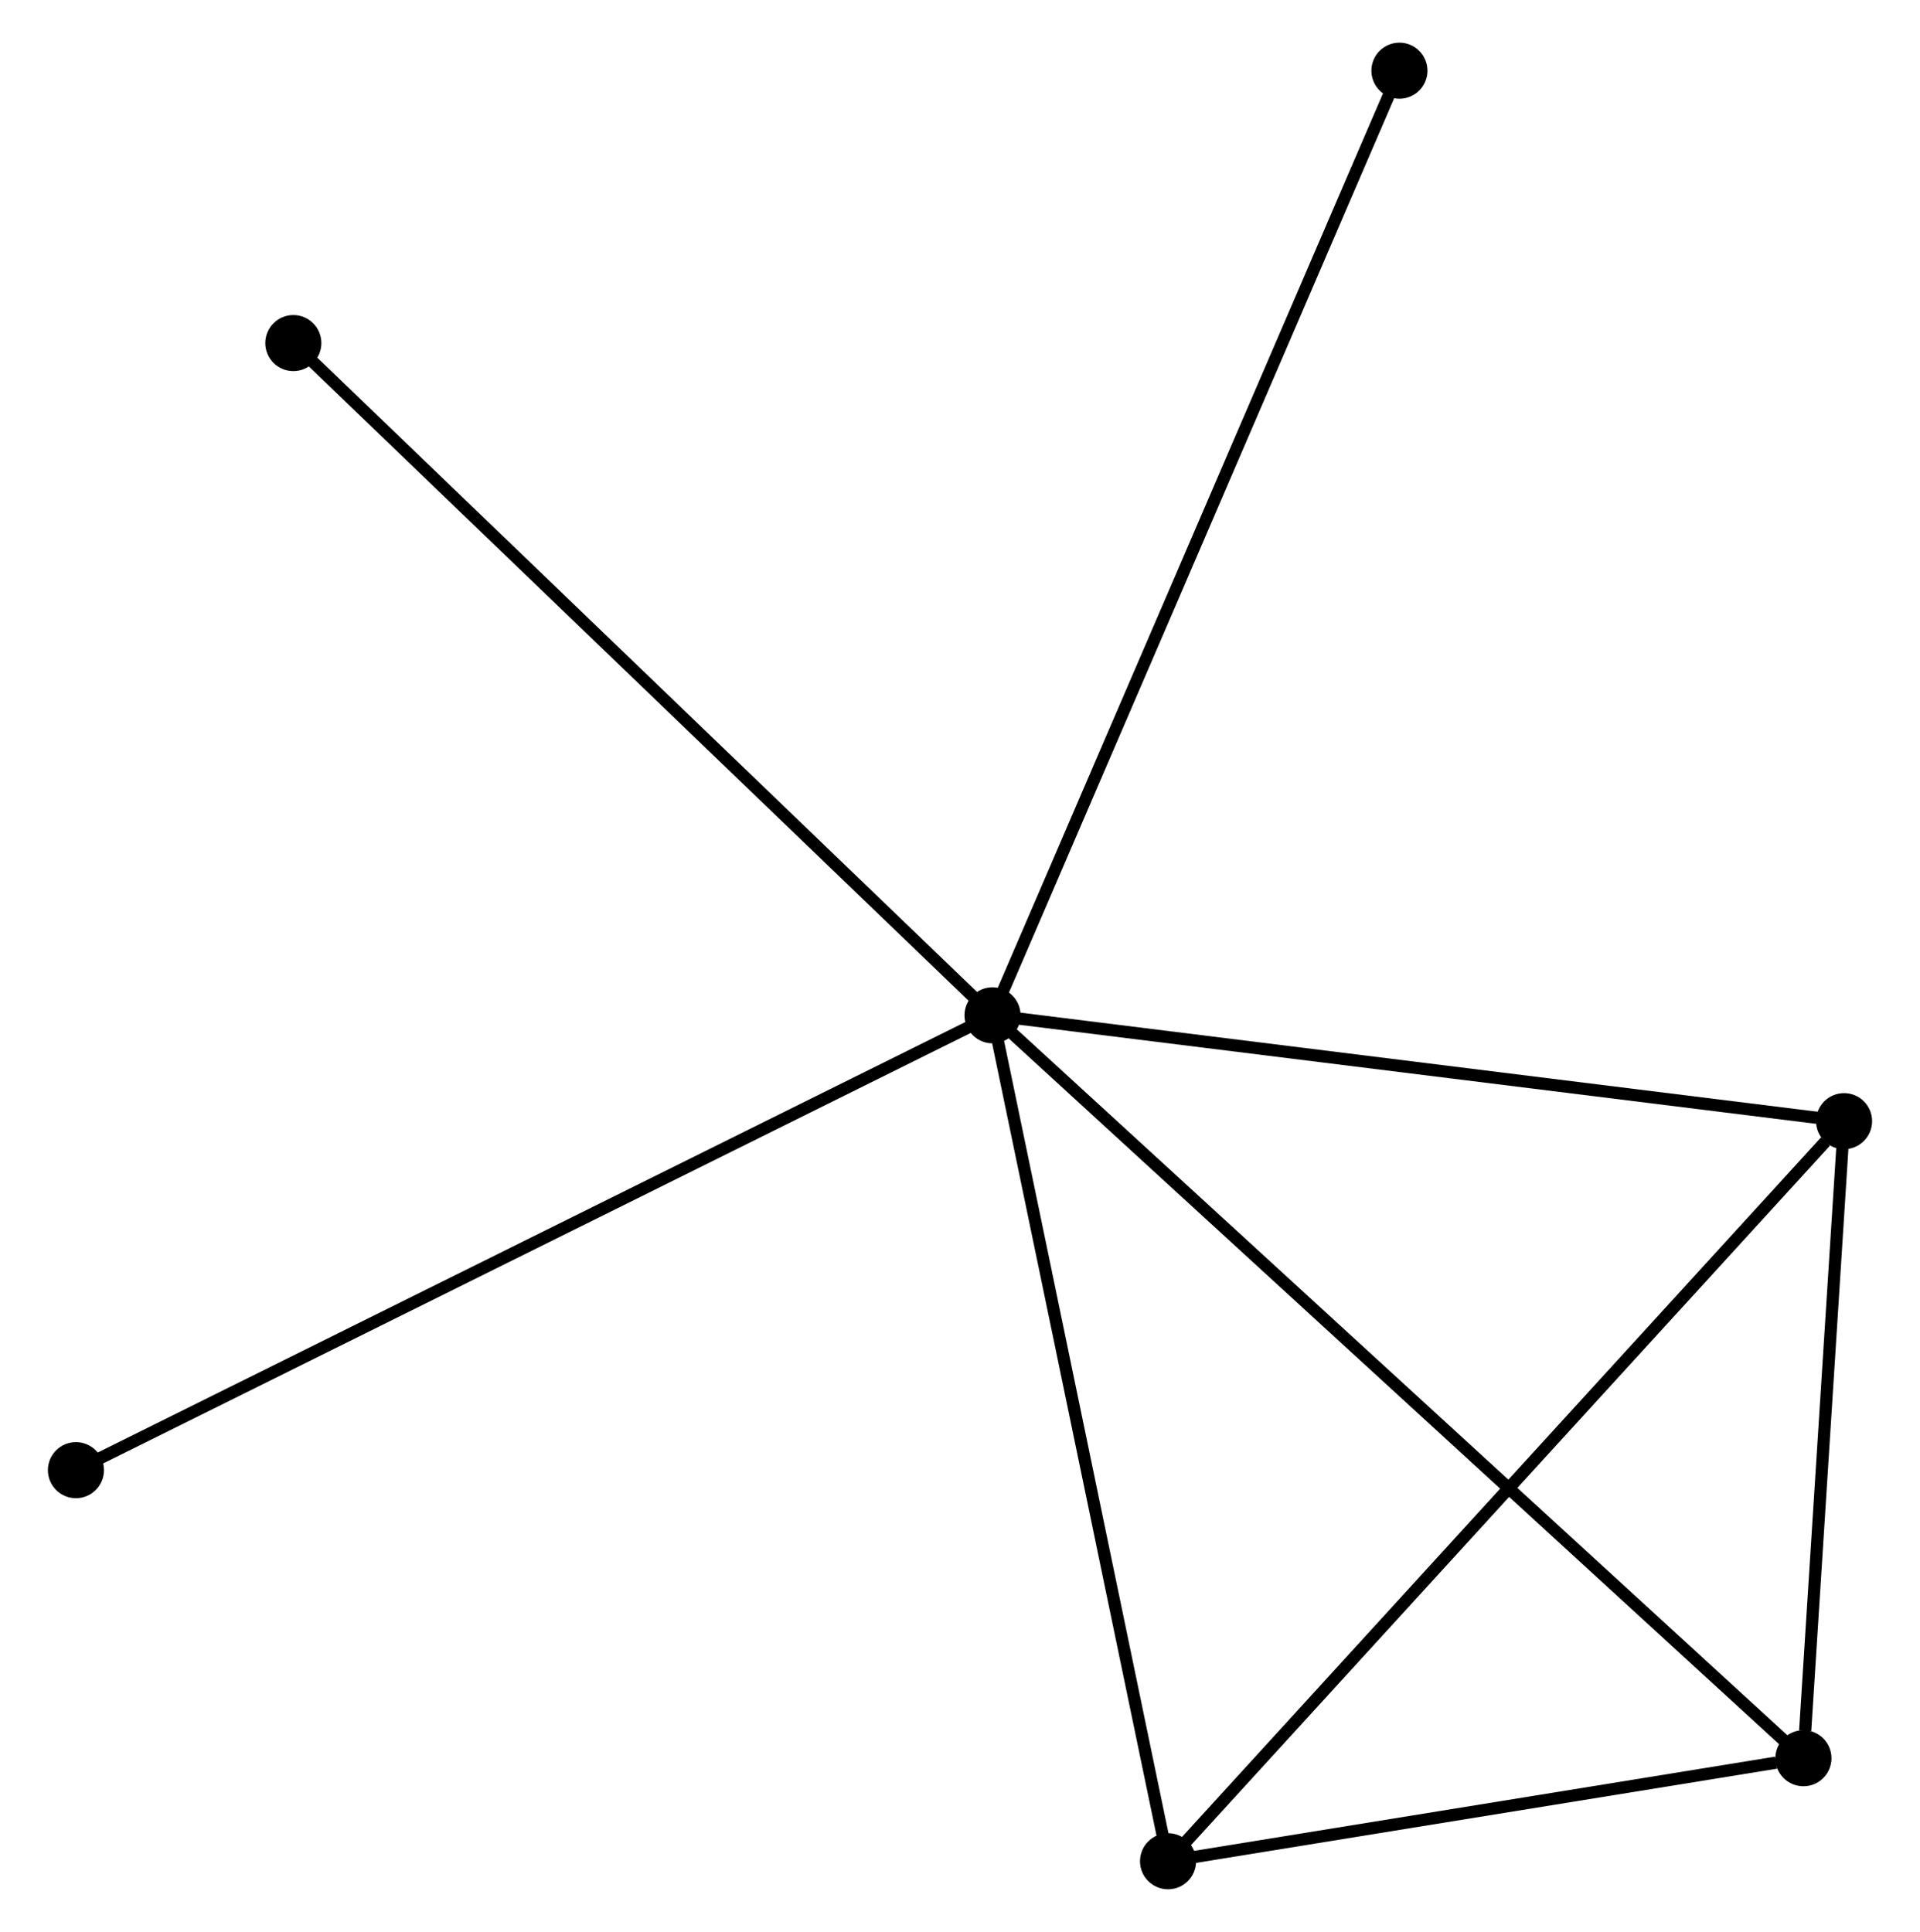 <?xml version="1.0" encoding="UTF-8" standalone="no"?>
<!DOCTYPE svg PUBLIC "-//W3C//DTD SVG 1.1//EN"
 "http://www.w3.org/Graphics/SVG/1.1/DTD/svg11.dtd">
<!-- Generated by graphviz version 2.36.0 (20140111.2315)
 -->
<!-- Title: %3 Pages: 1 -->
<svg width="157pt" height="158pt"
 viewBox="0.00 0.00 156.63 158.49" xmlns="http://www.w3.org/2000/svg" xmlns:xlink="http://www.w3.org/1999/xlink">
<g id="graph0" class="graph" transform="scale(1 1) rotate(0) translate(4 154.491)">
<title>%3</title>
<!-- 0 -->
<g id="node1" class="node"><title>0</title>
<ellipse fill="black" stroke="black" cx="76.984" cy="-71.198" rx="1.8" ry="1.8"/>
</g>
<!-- 1 -->
<g id="node2" class="node"><title>1</title>
<ellipse fill="black" stroke="black" cx="143.497" cy="-10.252" rx="1.8" ry="1.8"/>
</g>
<!-- 0&#45;&#45;1 -->
<g id="edge1" class="edge"><title>0&#45;&#45;1</title>
<path fill="none" stroke="black" d="M78.628,-69.691C87.91,-61.186 133.645,-19.28 142.138,-11.497"/>
</g>
<!-- 2 -->
<g id="node3" class="node"><title>2</title>
<ellipse fill="black" stroke="black" cx="91.38" cy="-1.8" rx="1.8" ry="1.8"/>
</g>
<!-- 0&#45;&#45;2 -->
<g id="edge2" class="edge"><title>0&#45;&#45;2</title>
<path fill="none" stroke="black" d="M77.399,-69.195C79.501,-59.062 88.949,-13.52 90.991,-3.679"/>
</g>
<!-- 3 -->
<g id="node4" class="node"><title>3</title>
<ellipse fill="black" stroke="black" cx="146.83" cy="-62.514" rx="1.8" ry="1.8"/>
</g>
<!-- 0&#45;&#45;3 -->
<g id="edge3" class="edge"><title>0&#45;&#45;3</title>
<path fill="none" stroke="black" d="M78.999,-70.947C89.198,-69.679 135.035,-63.981 144.939,-62.749"/>
</g>
<!-- 4 -->
<g id="node5" class="node"><title>4</title>
<ellipse fill="black" stroke="black" cx="110.359" cy="-148.691" rx="1.8" ry="1.8"/>
</g>
<!-- 0&#45;&#45;4 -->
<g id="edge4" class="edge"><title>0&#45;&#45;4</title>
<path fill="none" stroke="black" d="M77.809,-73.113C82.426,-83.835 105.021,-136.297 109.562,-146.843"/>
</g>
<!-- 5 -->
<g id="node6" class="node"><title>5</title>
<ellipse fill="black" stroke="black" cx="19.632" cy="-126.346" rx="1.8" ry="1.8"/>
</g>
<!-- 0&#45;&#45;5 -->
<g id="edge5" class="edge"><title>0&#45;&#45;5</title>
<path fill="none" stroke="black" d="M75.566,-72.561C67.7,-80.124 29.478,-116.879 21.211,-124.828"/>
</g>
<!-- 6 -->
<g id="node7" class="node"><title>6</title>
<ellipse fill="black" stroke="black" cx="1.8" cy="-33.884" rx="1.8" ry="1.8"/>
</g>
<!-- 0&#45;&#45;6 -->
<g id="edge6" class="edge"><title>0&#45;&#45;6</title>
<path fill="none" stroke="black" d="M75.125,-70.275C64.723,-65.113 13.825,-39.852 3.594,-34.775"/>
</g>
<!-- 1&#45;&#45;2 -->
<g id="edge7" class="edge"><title>1&#45;&#45;2</title>
<path fill="none" stroke="black" d="M141.258,-9.889C132.685,-8.499 102.011,-3.524 93.553,-2.152"/>
</g>
<!-- 1&#45;&#45;3 -->
<g id="edge8" class="edge"><title>1&#45;&#45;3</title>
<path fill="none" stroke="black" d="M143.64,-12.498C144.188,-21.094 146.15,-51.854 146.691,-60.335"/>
</g>
<!-- 2&#45;&#45;3 -->
<g id="edge9" class="edge"><title>2&#45;&#45;3</title>
<path fill="none" stroke="black" d="M92.751,-3.301C100.356,-11.628 137.311,-52.091 145.304,-60.843"/>
</g>
</g>
</svg>
